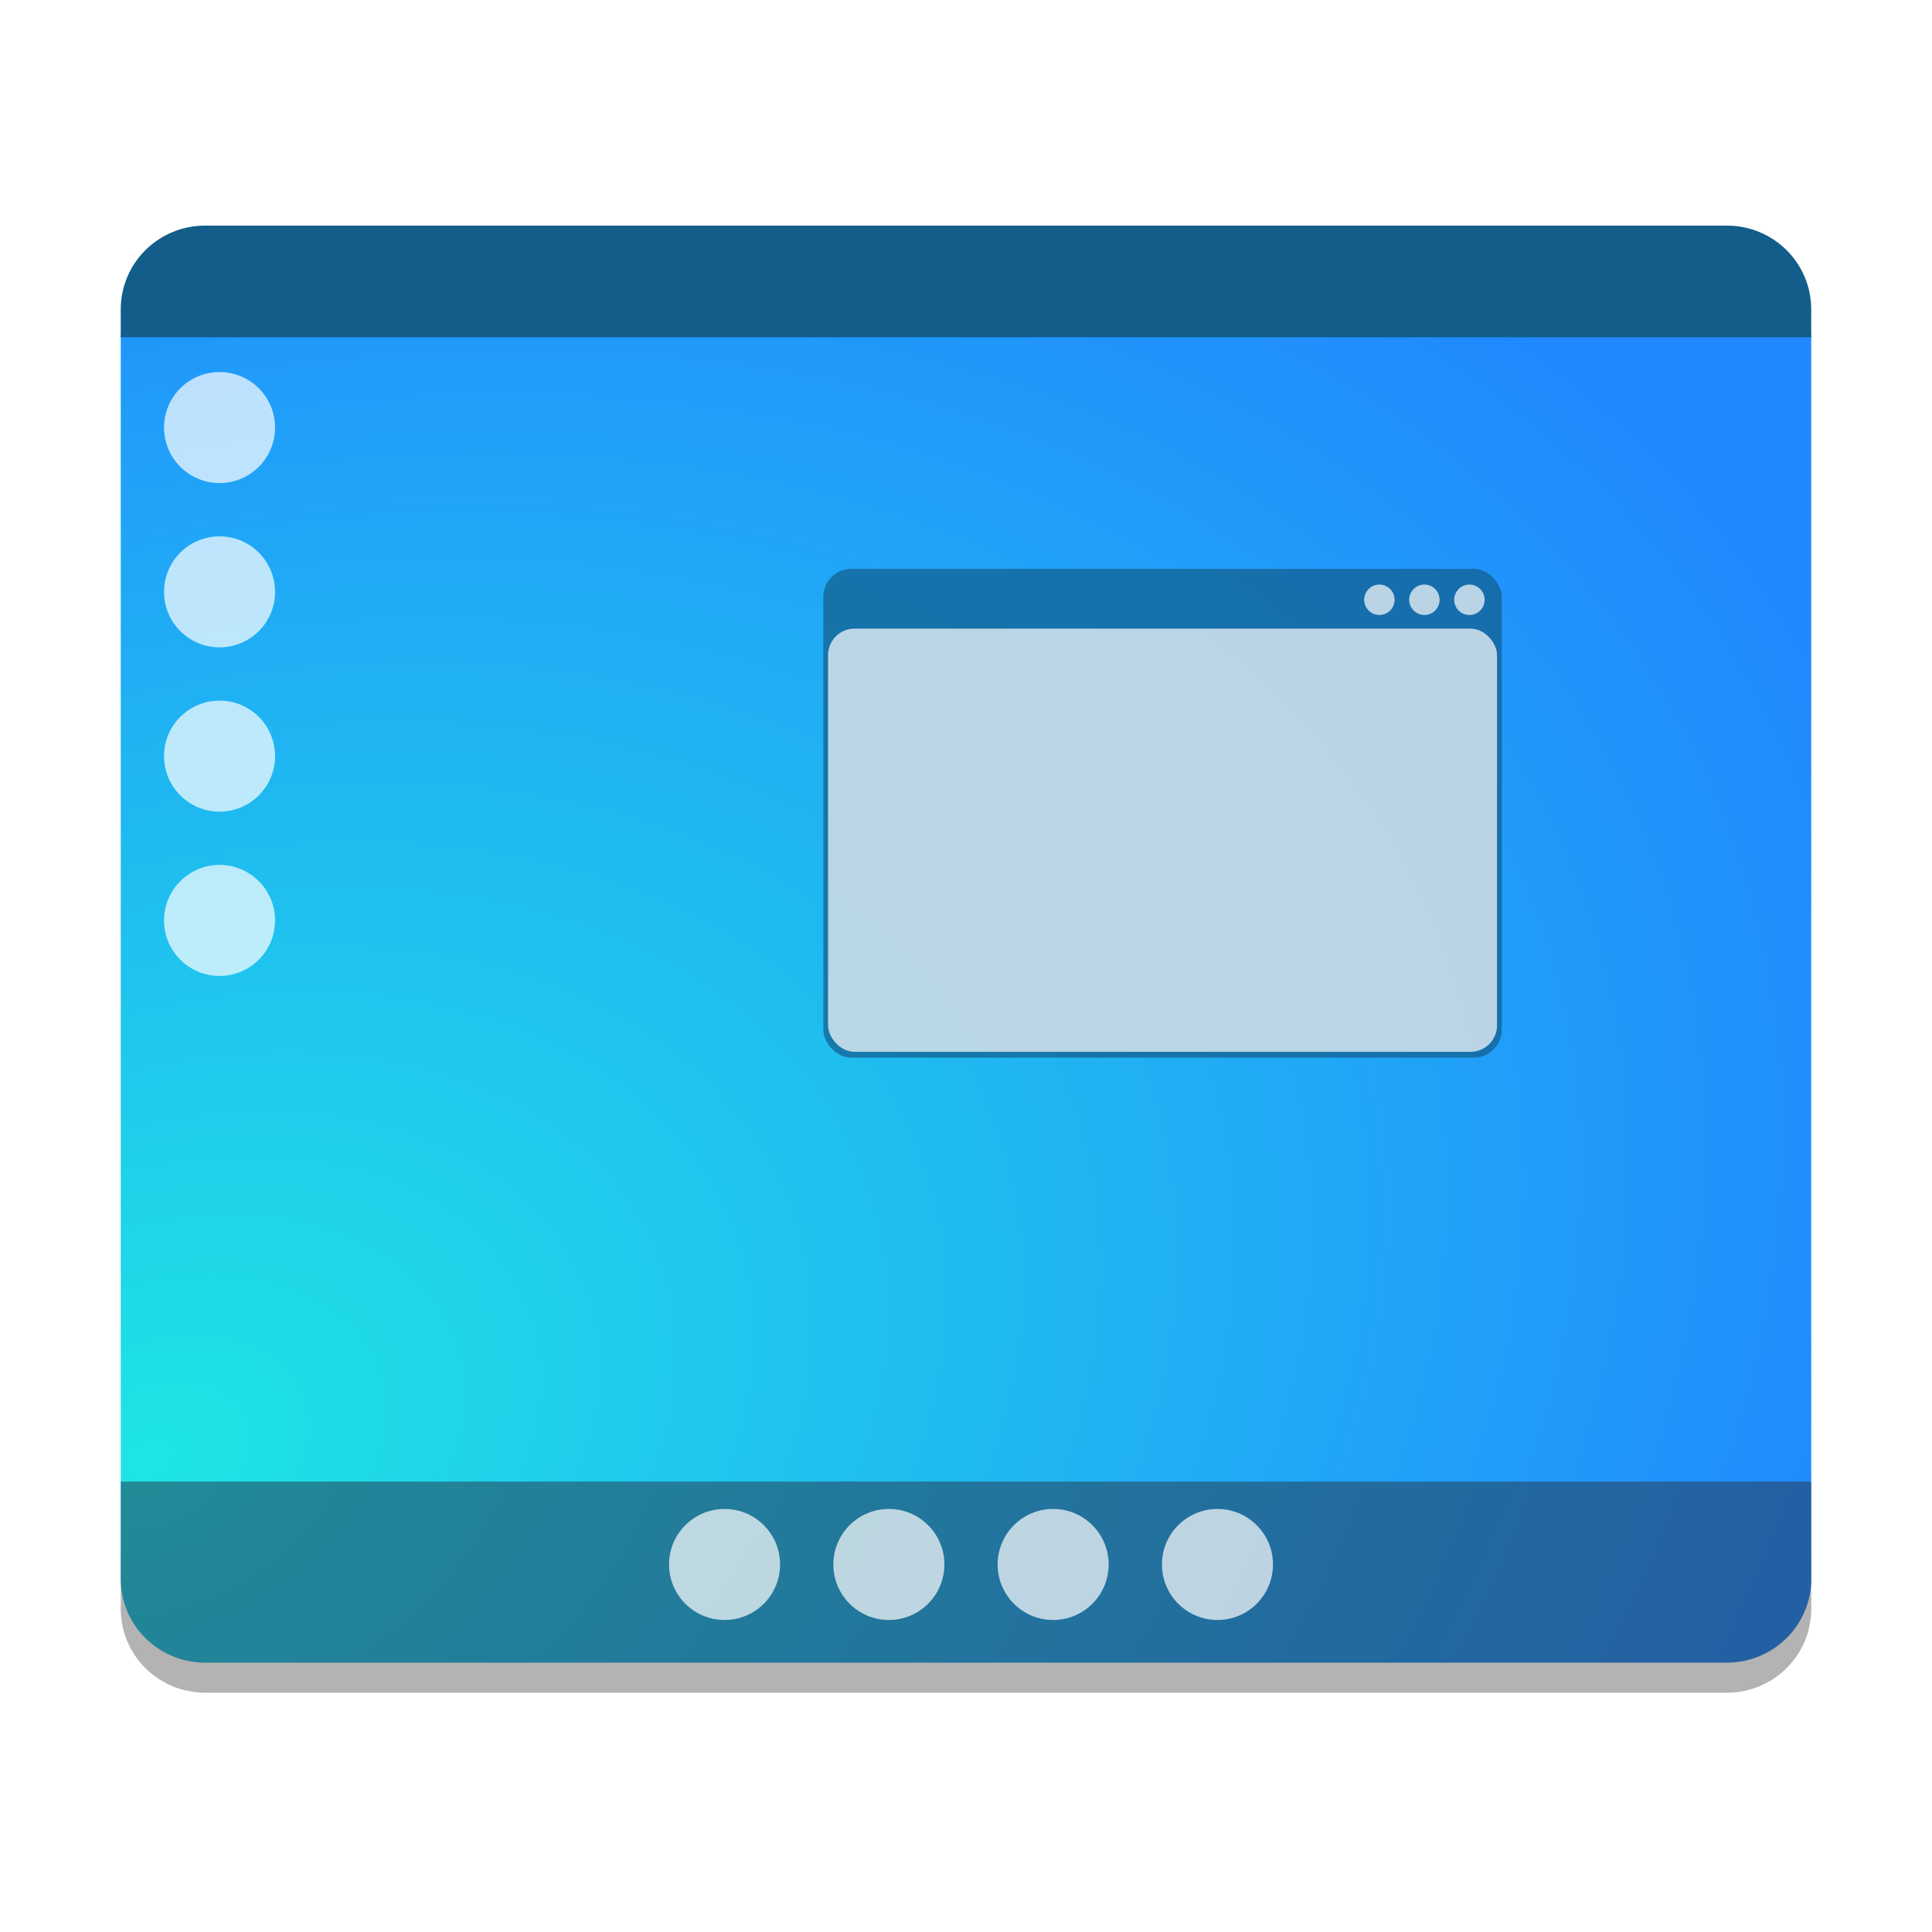 <?xml version="1.0" encoding="UTF-8" standalone="no"?>
<svg
   width="64"
   height="64"
   version="1.1"
   id="svg12"
   sodipodi:docname="litedesktop.svg"
   inkscape:version="1.3.2 (091e20ef0f, 2023-11-25, custom)"
   xmlns:inkscape="http://www.inkscape.org/namespaces/inkscape"
   xmlns:sodipodi="http://sodipodi.sourceforge.net/DTD/sodipodi-0.dtd"
   xmlns:xlink="http://www.w3.org/1999/xlink"
   xmlns="http://www.w3.org/2000/svg"
   xmlns:svg="http://www.w3.org/2000/svg">
  <defs
     id="defs12">
    <filter
       inkscape:collect="always"
       style="color-interpolation-filters:sRGB"
       id="filter7"
       x="-0.008"
       y="-0.095"
       width="1.016"
       height="1.19">
      <feGaussianBlur
         inkscape:collect="always"
         stdDeviation="0.189"
         id="feGaussianBlur7" />
    </filter>
    <radialGradient
       inkscape:collect="always"
       xlink:href="#linearGradient5"
       id="radialGradient6"
       cx="4.967"
       cy="53.405"
       fx="4.967"
       fy="53.405"
       r="28"
       gradientTransform="matrix(2.038,-0.852,0.588,1.408,-36.581,-22.62)"
       gradientUnits="userSpaceOnUse" />
    <linearGradient
       id="linearGradient5"
       inkscape:collect="always">
      <stop
         style="stop-color:#1ee5e4;stop-opacity:1;"
         offset="0"
         id="stop5" />
      <stop
         style="stop-color:#2188ff;stop-opacity:1;"
         offset="1"
         id="stop6" />
    </linearGradient>
  </defs>
  <sodipodi:namedview
     id="namedview12"
     pagecolor="#ffffff"
     bordercolor="#000000"
     borderopacity="0.25"
     inkscape:showpageshadow="2"
     inkscape:pageopacity="0.0"
     inkscape:pagecheckerboard="0"
     inkscape:deskcolor="#d1d1d1"
     inkscape:zoom="9.8111066"
     inkscape:cx="30.067964"
     inkscape:cy="28.84486"
     inkscape:window-width="1920"
     inkscape:window-height="1017"
     inkscape:window-x="0"
     inkscape:window-y="0"
     inkscape:window-maximized="1"
     inkscape:current-layer="svg12" />
  <path
     style="opacity:0.546;filter:url(#filter7)"
     d="m 4,51.295 v 2 c 0,1.54 1.25,2.778 2.801,2.778 H 57.2 c 1.55,0 2.8,-1.238 2.8,-2.778 v -2 c 0,1.54 -1.25,2.778 -2.8,2.778 H 6.801 c -1.55,0 -2.8,-1.238 -2.8,-2.778 z"
     id="path1" />
  <path
     style="fill:url(#radialGradient6);fill-opacity:1"
     d="m 4,11.072 v 41.222 c 0,1.54 1.249,2.778 2.8,2.778 H 57.199 c 1.551,0 2.8,-1.239 2.8,-2.778 V 11.073 Z"
     id="path2" />
  <path
     style="fill:#125d8a;fill-opacity:1"
     d="m 6.8,7.473 c -1.551,0 -2.8,1.239 -2.8,2.778 v 0.922 H 59.999 v -0.922 c 0,-1.539 -1.248,-2.778 -2.8,-2.778 z"
     id="path3"
     sodipodi:nodetypes="ssccsss" />
  <path
     style="opacity:0.525;fill:#253951"
     d="m 57.2,55.078 c 1.551,0 2.8,-1.239 2.8,-2.778 V 49.078 H 4 v 3.222 c 0,1.539 1.248,2.778 2.8,2.778 z"
     id="path3-7" />
  <g
     id="g6"
     transform="translate(-4.353781e-8,-0.927)">
    <circle
       style="opacity:0.703;fill:#ffffff;fill-opacity:1;stroke:#ffffff;stroke-width:0"
       id="path6"
       cx="24.002"
       cy="52.752"
       r="1.839" />
    <circle
       style="opacity:0.703;fill:#ffffff;fill-opacity:1;stroke:#ffffff;stroke-width:0"
       id="path6-0"
       cx="40.33"
       cy="52.752"
       r="1.839" />
    <circle
       style="opacity:0.703;fill:#ffffff;fill-opacity:1;stroke:#ffffff;stroke-width:0"
       id="path6-9"
       cx="34.887"
       cy="52.752"
       r="1.839" />
    <circle
       style="opacity:0.703;fill:#ffffff;fill-opacity:1;stroke:#ffffff;stroke-width:0"
       id="path6-3"
       cx="29.445"
       cy="52.752"
       r="1.839" />
  </g>
  <g
     id="g6-6"
     transform="rotate(90,34.932,25.093)">
    <circle
       style="opacity:0.703;fill:#ffffff;fill-opacity:1;stroke:#ffffff;stroke-width:0"
       id="path6-06"
       cx="24.002"
       cy="52.752"
       r="1.839" />
    <circle
       style="opacity:0.703;fill:#ffffff;fill-opacity:1;stroke:#ffffff;stroke-width:0"
       id="path6-0-2"
       cx="40.33"
       cy="52.752"
       r="1.839" />
    <circle
       style="opacity:0.703;fill:#ffffff;fill-opacity:1;stroke:#ffffff;stroke-width:0"
       id="path6-9-6"
       cx="34.887"
       cy="52.752"
       r="1.839" />
    <circle
       style="opacity:0.703;fill:#ffffff;fill-opacity:1;stroke:#ffffff;stroke-width:0"
       id="path6-3-1"
       cx="29.445"
       cy="52.752"
       r="1.839" />
  </g>
  <rect
     style="opacity:0.703;fill:#125d8a;stroke:#ffffff;stroke-width:0"
     id="rect12"
     width="22.476"
     height="16.192"
     x="27.273"
     y="18.845"
     rx="0.927"
     ry="0.927" />
  <rect
     style="opacity:0.703;fill:#ffffff;stroke:#ffffff;stroke-width:0;fill-opacity:1"
     id="rect12-8"
     width="22.16"
     height="14.019"
     x="27.431"
     y="20.824"
     rx="0.878"
     ry="0.878" />
  <g
     id="g6-7"
     transform="matrix(0.274,0,0,0.274,37.626,5.414)">
    <circle
       style="opacity:0.703;fill:#ffffff;fill-opacity:1;stroke:#ffffff;stroke-width:0"
       id="path6-0-0"
       cx="40.33"
       cy="52.752"
       r="1.839" />
    <circle
       style="opacity:0.703;fill:#ffffff;fill-opacity:1;stroke:#ffffff;stroke-width:0"
       id="path6-9-2"
       cx="34.887"
       cy="52.752"
       r="1.839" />
    <circle
       style="opacity:0.703;fill:#ffffff;fill-opacity:1;stroke:#ffffff;stroke-width:0"
       id="path6-3-3"
       cx="29.445"
       cy="52.752"
       r="1.839" />
  </g>
</svg>
